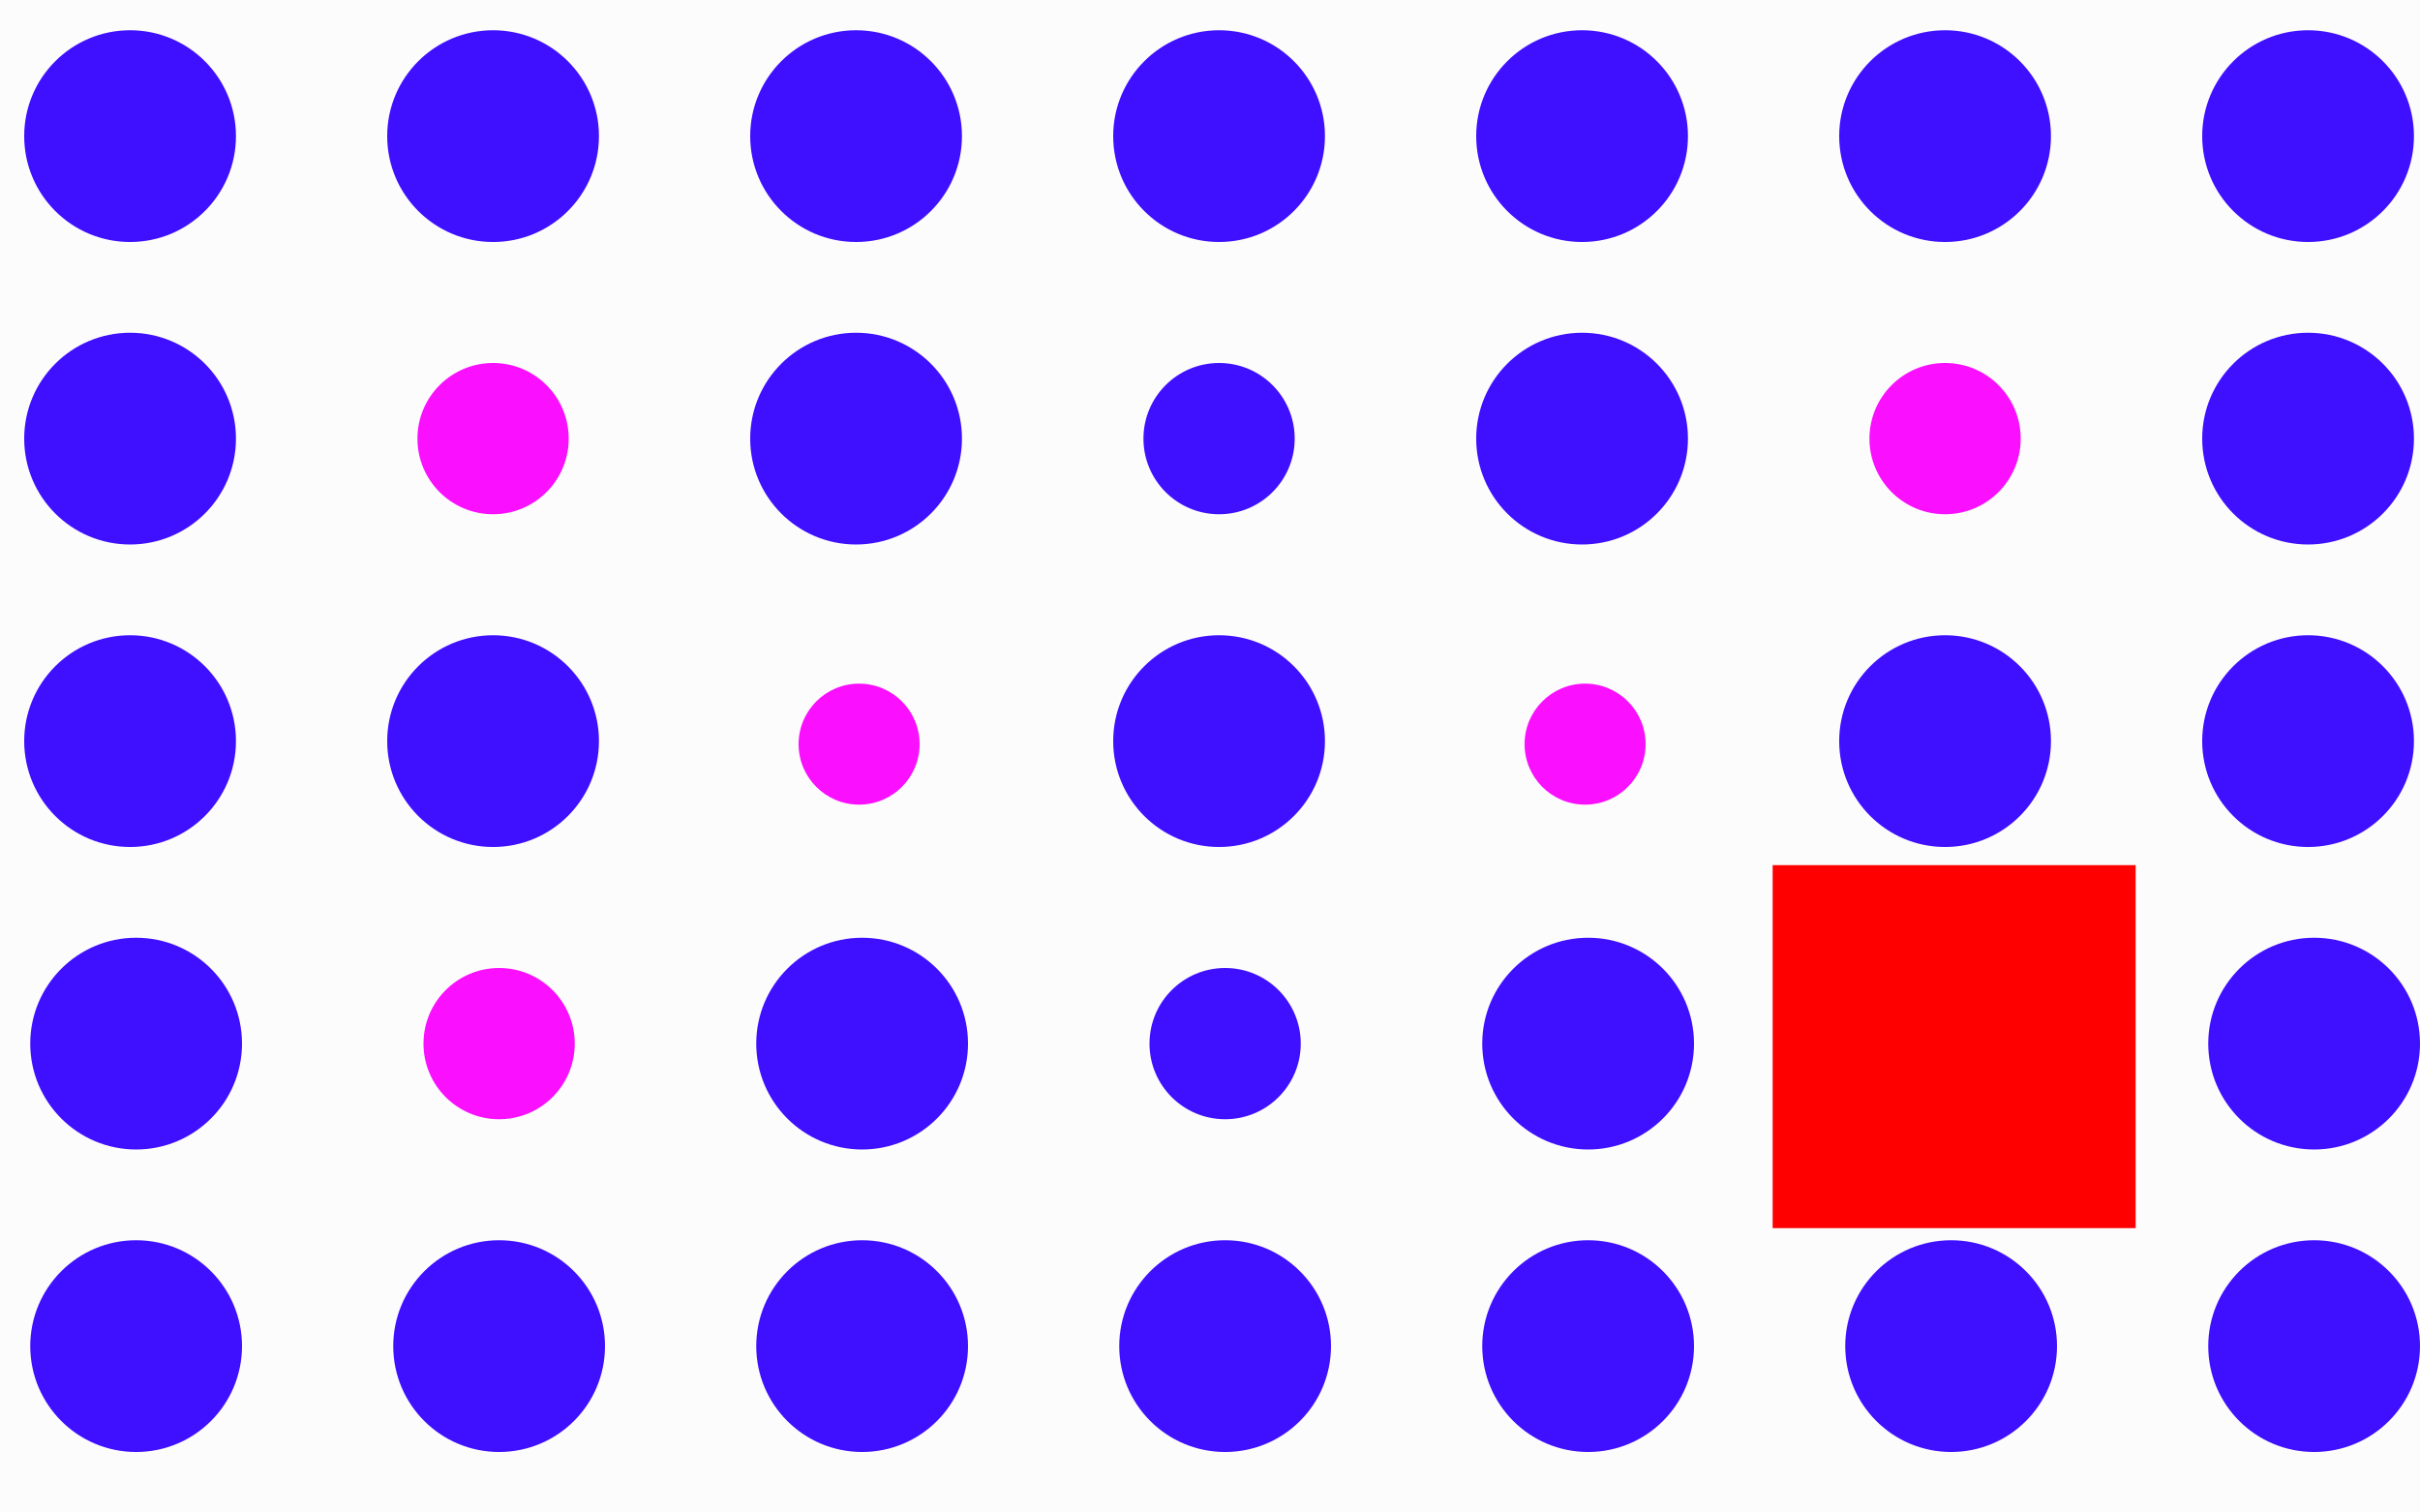 <svg width="400" height="250" viewBox="0 0 400 250" fill="none" xmlns="http://www.w3.org/2000/svg">
<rect width="400" height="250" fill="#FCFCFC"/>
<circle cx="21.5" cy="22.5" r="17.5" fill="#3F0FFF"/>
<circle cx="81.5" cy="22.5" r="17.5" fill="#3F0FFF"/>
<circle cx="141.5" cy="22.5" r="17.5" fill="#3F0FFF"/>
<circle cx="201.5" cy="22.5" r="17.5" fill="#3F0FFF"/>
<circle cx="261.5" cy="22.5" r="17.5" fill="#3F0FFF"/>
<circle cx="321.5" cy="22.5" r="17.5" fill="#3F0FFF"/>
<circle cx="381.5" cy="22.5" r="17.5" fill="#3F0FFF"/>
<circle cx="21.5" cy="72.5" r="17.5" fill="#3F0FFF"/>
<circle cx="81.5" cy="72.5" r="12.5" fill="#FA0FFF"/>
<circle cx="141.5" cy="72.5" r="17.5" fill="#3F0FFF"/>
<circle cx="201.5" cy="72.5" r="12.5" fill="#3F0FFF"/>
<circle cx="261.5" cy="72.5" r="17.5" fill="#3F0FFF"/>
<circle cx="321.5" cy="72.5" r="12.5" fill="#FA0FFF"/>
<circle cx="381.5" cy="72.5" r="17.5" fill="#3F0FFF"/>
<circle cx="21.5" cy="122.5" r="17.5" fill="#3F0FFF"/>
<circle cx="81.5" cy="122.5" r="17.5" fill="#3F0FFF"/>
<circle cx="142" cy="123" r="10" fill="#FA0FFF"/>
<circle cx="201.5" cy="122.5" r="17.5" fill="#3F0FFF"/>
<circle cx="262" cy="123" r="10" fill="#FA0FFF"/>
<circle cx="321.5" cy="122.5" r="17.5" fill="#3F0FFF"/>
<circle cx="381.5" cy="122.5" r="17.5" fill="#3F0FFF"/>
<circle cx="22.5" cy="172.5" r="17.5" fill="#3F0FFF"/>
<circle cx="82.5" cy="172.5" r="12.5" fill="#FA0FFF"/>
<circle cx="142.5" cy="172.5" r="17.5" fill="#3F0FFF"/>
<circle cx="202.5" cy="172.5" r="12.5" fill="#3F0FFF"/>
<circle cx="262.5" cy="172.5" r="17.5" fill="#3F0FFF"/>
<circle cx="322.5" cy="172.5" r="12.5" fill="#FA0FFF"/>
<circle cx="382.5" cy="172.5" r="17.5" fill="#3F0FFF"/>
<circle cx="22.5" cy="222.5" r="17.5" fill="#3F0FFF"/>
<circle cx="82.5" cy="222.5" r="17.5" fill="#3F0FFF"/>
<circle cx="142.5" cy="222.5" r="17.5" fill="#3F0FFF"/>
<circle cx="202.5" cy="222.5" r="17.5" fill="#3F0FFF"/>
<circle cx="262.5" cy="222.5" r="17.5" fill="#3F0FFF"/>
<circle cx="322.5" cy="222.5" r="17.5" fill="#3F0FFF"/>
<circle cx="382.5" cy="222.5" r="17.5" fill="#3F0FFF"/>
<rect x="293" y="143" width="60" height="60" fill="#FF0000"/>
<rect width="400" height="250" fill="#FCFCFC"/>
<circle cx="21.5" cy="22.5" r="17.5" fill="#3F0FFF"/>
<circle cx="81.5" cy="22.5" r="17.5" fill="#3F0FFF"/>
<circle cx="141.5" cy="22.5" r="17.5" fill="#3F0FFF"/>
<circle cx="201.5" cy="22.5" r="17.5" fill="#3F0FFF"/>
<circle cx="261.5" cy="22.5" r="17.5" fill="#3F0FFF"/>
<circle cx="321.5" cy="22.5" r="17.5" fill="#3F0FFF"/>
<circle cx="381.5" cy="22.5" r="17.5" fill="#3F0FFF"/>
<circle cx="21.5" cy="72.5" r="17.5" fill="#3F0FFF"/>
<circle cx="81.5" cy="72.5" r="12.5" fill="#FA0FFF"/>
<circle cx="141.5" cy="72.5" r="17.5" fill="#3F0FFF"/>
<circle cx="201.5" cy="72.5" r="12.5" fill="#3F0FFF"/>
<circle cx="261.5" cy="72.5" r="17.5" fill="#3F0FFF"/>
<circle cx="321.5" cy="72.5" r="12.5" fill="#FA0FFF"/>
<circle cx="381.5" cy="72.5" r="17.5" fill="#3F0FFF"/>
<circle cx="21.5" cy="122.5" r="17.5" fill="#3F0FFF"/>
<circle cx="81.5" cy="122.5" r="17.5" fill="#3F0FFF"/>
<circle cx="142" cy="123" r="10" fill="#FA0FFF"/>
<circle cx="201.5" cy="122.5" r="17.5" fill="#3F0FFF"/>
<circle cx="262" cy="123" r="10" fill="#FA0FFF"/>
<circle cx="321.5" cy="122.5" r="17.5" fill="#3F0FFF"/>
<circle cx="381.5" cy="122.5" r="17.5" fill="#3F0FFF"/>
<circle cx="22.5" cy="172.5" r="17.5" fill="#3F0FFF"/>
<circle cx="82.5" cy="172.5" r="12.5" fill="#FA0FFF"/>
<circle cx="142.5" cy="172.5" r="17.5" fill="#3F0FFF"/>
<circle cx="202.5" cy="172.5" r="12.5" fill="#3F0FFF"/>
<circle cx="262.5" cy="172.5" r="17.5" fill="#3F0FFF"/>
<circle cx="322.5" cy="172.5" r="12.5" fill="#FA0FFF"/>
<circle cx="382.5" cy="172.5" r="17.5" fill="#3F0FFF"/>
<circle cx="22.5" cy="222.5" r="17.5" fill="#3F0FFF"/>
<circle cx="82.5" cy="222.5" r="17.5" fill="#3F0FFF"/>
<circle cx="142.5" cy="222.5" r="17.5" fill="#3F0FFF"/>
<circle cx="202.5" cy="222.5" r="17.5" fill="#3F0FFF"/>
<circle cx="262.5" cy="222.5" r="17.5" fill="#3F0FFF"/>
<circle cx="322.5" cy="222.5" r="17.5" fill="#3F0FFF"/>
<circle cx="382.5" cy="222.5" r="17.5" fill="#3F0FFF"/>
<rect x="293" y="143" width="60" height="60" fill="#FF0000"/>
</svg>
